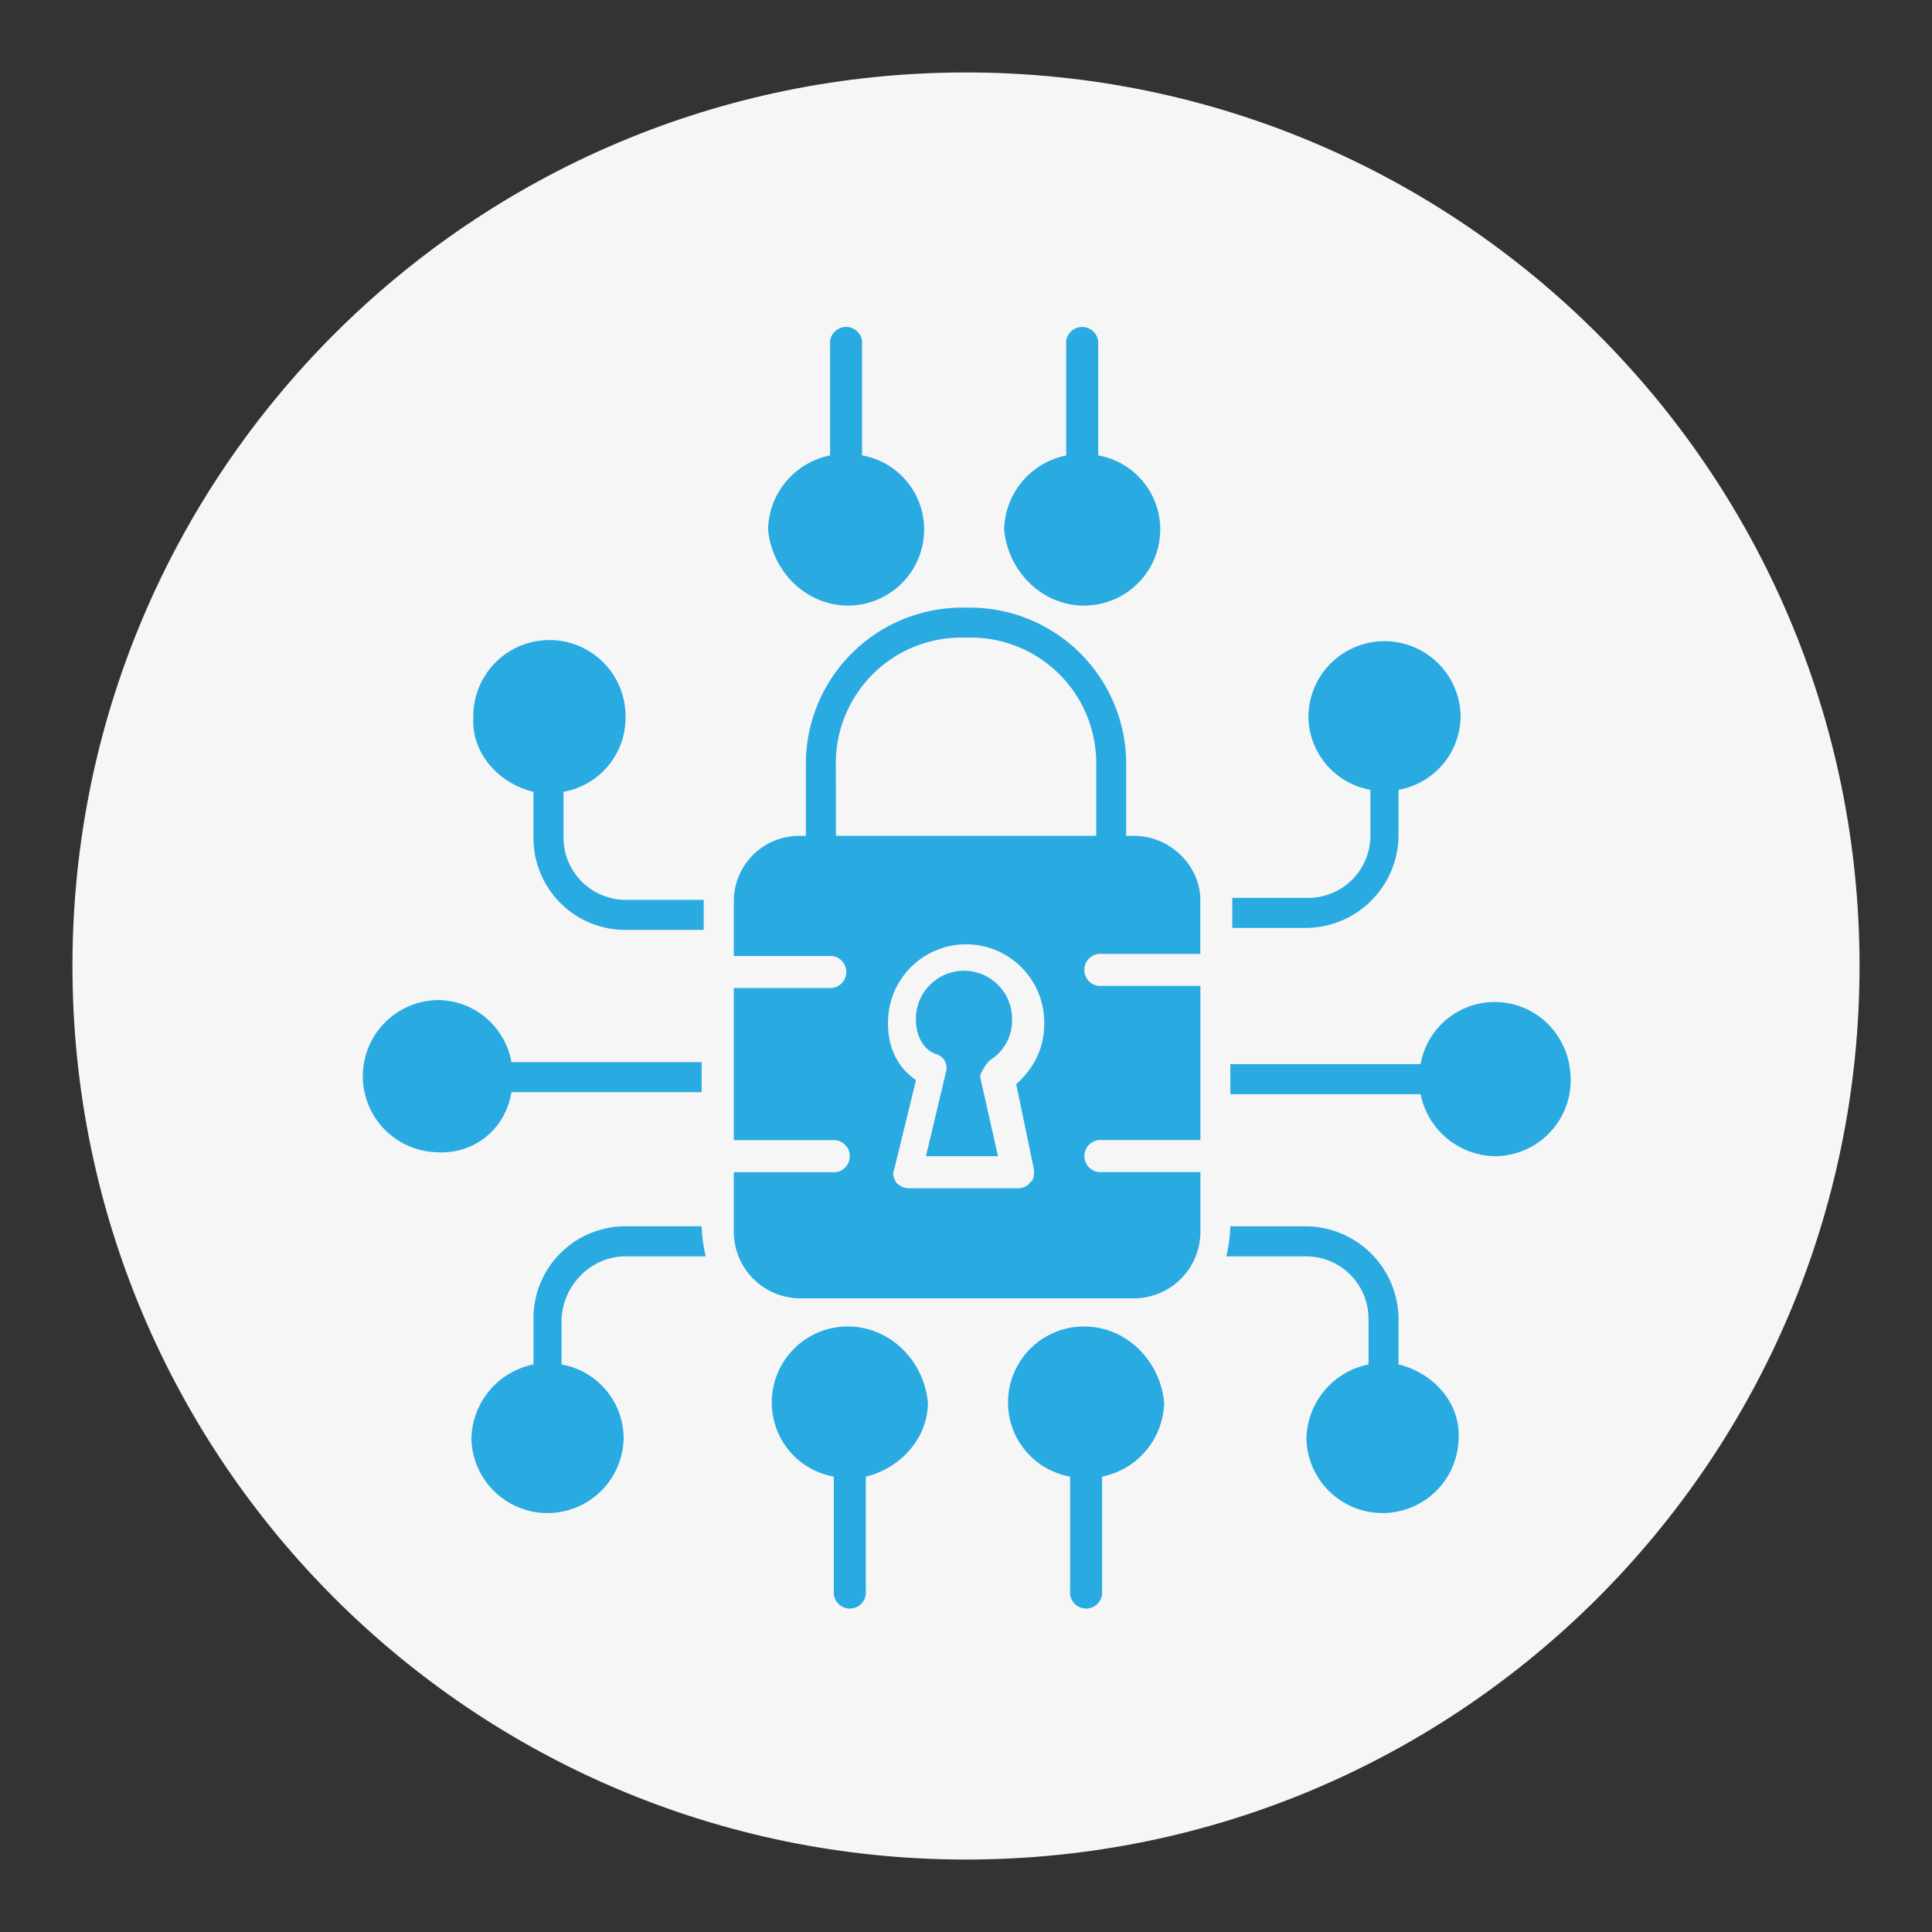 <svg id="Layer_1" data-name="Layer 1" xmlns="http://www.w3.org/2000/svg" viewBox="0 0 600 600">
  <rect x="0" y="0" width="600" height="600" fill="#333333" stroke="none"/>
  <title>security-enabled-networking_icon</title>
  <path d="M300,577.5c153.26,0,277.5-124.24,277.5-277.5S453.26,22.5,300,22.5,22.5,146.74,22.5,300,146.74,577.5,300,577.5" style="fill: #f7f6f7"/>
  <g>
    <path d="M307.45,329.23a14.31,14.31,0,0,0,6.85-12.44,14.93,14.93,0,1,0-29.85,0c0,5,2.48,9.33,6.22,10.56a4.46,4.46,0,0,1,3.11,5.6l-6.22,26.12h22.38l-5.6-24.89a14,14,0,0,1,3.11-4.95Z" style="fill: #29abe2"/>
    <path d="M321.15,363.43c0,1.25,0,3.11-1.25,3.73-.62,1.25-2.48,1.86-3.74,1.86H282a5.4,5.4,0,0,1-3.74-1.86c-.62-1.25-1.25-2.48-.62-3.73l6.84-28c-5.59-3.74-8.7-10-8.7-17.41a24.26,24.26,0,1,1,48.51,0c0,7.45-3.11,13.67-8.7,18.66ZM259.58,237.18A39,39,0,0,1,298.77,198h2.48a39,39,0,0,1,39.19,39.18v22.38H259.6Zm92.66,22.4h-2.49V237.2a48.56,48.56,0,0,0-48.49-48.5h-2.49a48.57,48.57,0,0,0-48.5,48.5v22.38h-1.86a20.31,20.31,0,0,0-20.52,20.52v16.79h30.48a5,5,0,0,1,0,9.94H227.89V354.1h30.48a5,5,0,1,1,0,9.94H227.89V382.7a20.71,20.71,0,0,0,20.52,20.52H352.28A20.71,20.71,0,0,0,372.8,382.7V364H342.32a5,5,0,1,1,0-9.94H372.8l0-47.88H342.29a5,5,0,1,1,0-9.94h30.48V279.49c0-10.58-9.34-19.91-20.53-19.91Z" style="fill: #29abe2"/>
    <path d="M382.09,288.18h23.63a28.94,28.94,0,0,0,28.61-28.6v-14.3a23.34,23.34,0,0,0,19.27-23,23.64,23.64,0,0,0-47.27,0,23.34,23.34,0,0,0,19.27,23v14.3a19.36,19.36,0,0,1-19.27,19.27H382.7v1.25l0,8.08Z" style="fill: #29abe2"/>
    <path d="M194.28,390.17h24.88a48.18,48.18,0,0,1-1.25-9.33H194.28a28.52,28.52,0,0,0-28.6,28.6v14.3a24,24,0,0,0-19.28,23,23.64,23.64,0,0,0,47.27,0,23.34,23.34,0,0,0-19.27-23v-14.3c.61-10.56,9.31-19.27,19.88-19.27Z" style="fill: #29abe2"/>
    <path d="M158.83,339.19h59.08v-9.34H158.83a23.34,23.34,0,0,0-23-19.27,23.64,23.64,0,0,0,0,47.27C147.64,358.46,157,350.38,158.83,339.19Z" style="fill: #29abe2"/>
    <path d="M336.69,411.94a23.62,23.62,0,0,0-23.64,23.63,23.34,23.34,0,0,0,19.28,23V494a5,5,0,1,0,9.94,0V458.58a24,24,0,0,0,19.27-23c-1.22-13.06-11.79-23.63-24.85-23.63Z" style="fill: #29abe2"/>
    <path d="M336.69,188.06a23.62,23.62,0,0,0,23.63-23.63,23.34,23.34,0,0,0-19.27-23V106a5,5,0,0,0-9.94,0v35.45a24,24,0,0,0-19.27,23c1.23,13.06,11.8,23.63,24.85,23.63Z" style="fill: #29abe2"/>
    <path d="M263.32,188.06A23.62,23.62,0,0,0,287,164.43a23.34,23.34,0,0,0-19.27-23l0-35.45a5,5,0,0,0-9.94,0v35.45a24,24,0,0,0-19.27,23c1.23,13.06,11.8,23.63,24.87,23.63Z" style="fill: #29abe2"/>
    <path d="M434.33,423.76v-14.3a28.94,28.94,0,0,0-28.61-28.61H382.09a47.42,47.42,0,0,1-1.25,9.33h24.88A19.37,19.37,0,0,1,425,409.44v14.3a24,24,0,0,0-19.28,23,23.64,23.64,0,0,0,47.27,0c.62-11.18-8.08-20.51-18.66-23Z" style="fill: #29abe2"/>
    <path d="M464.18,311.19a23.34,23.34,0,0,0-23,19.27H382.09v9.34h59.08a24,24,0,0,0,23,19.27,23.61,23.61,0,0,0,23.63-23.64C487.81,321.77,477.25,311.19,464.18,311.19Z" style="fill: #29abe2"/>
    <path d="M165.67,245.89v14.3a28.53,28.53,0,0,0,28.61,28.6h24.26v-9.33l-24.26,0A19.37,19.37,0,0,1,175,260.2V245.9a23.33,23.33,0,0,0,19.27-23,23.64,23.64,0,1,0-47.27,0c-.62,11.17,8.08,20.5,18.66,23Z" style="fill: #29abe2"/>
    <path d="M263.32,411.94a23.62,23.62,0,0,0-23.64,23.63,23.34,23.34,0,0,0,19.27,23V494a5,5,0,1,0,9.94,0V458.58c10.57-2.48,19.28-11.82,19.28-23-1.24-13.06-11.8-23.63-24.85-23.63Z" style="fill: #29abe2"/>
  </g>
</svg>
